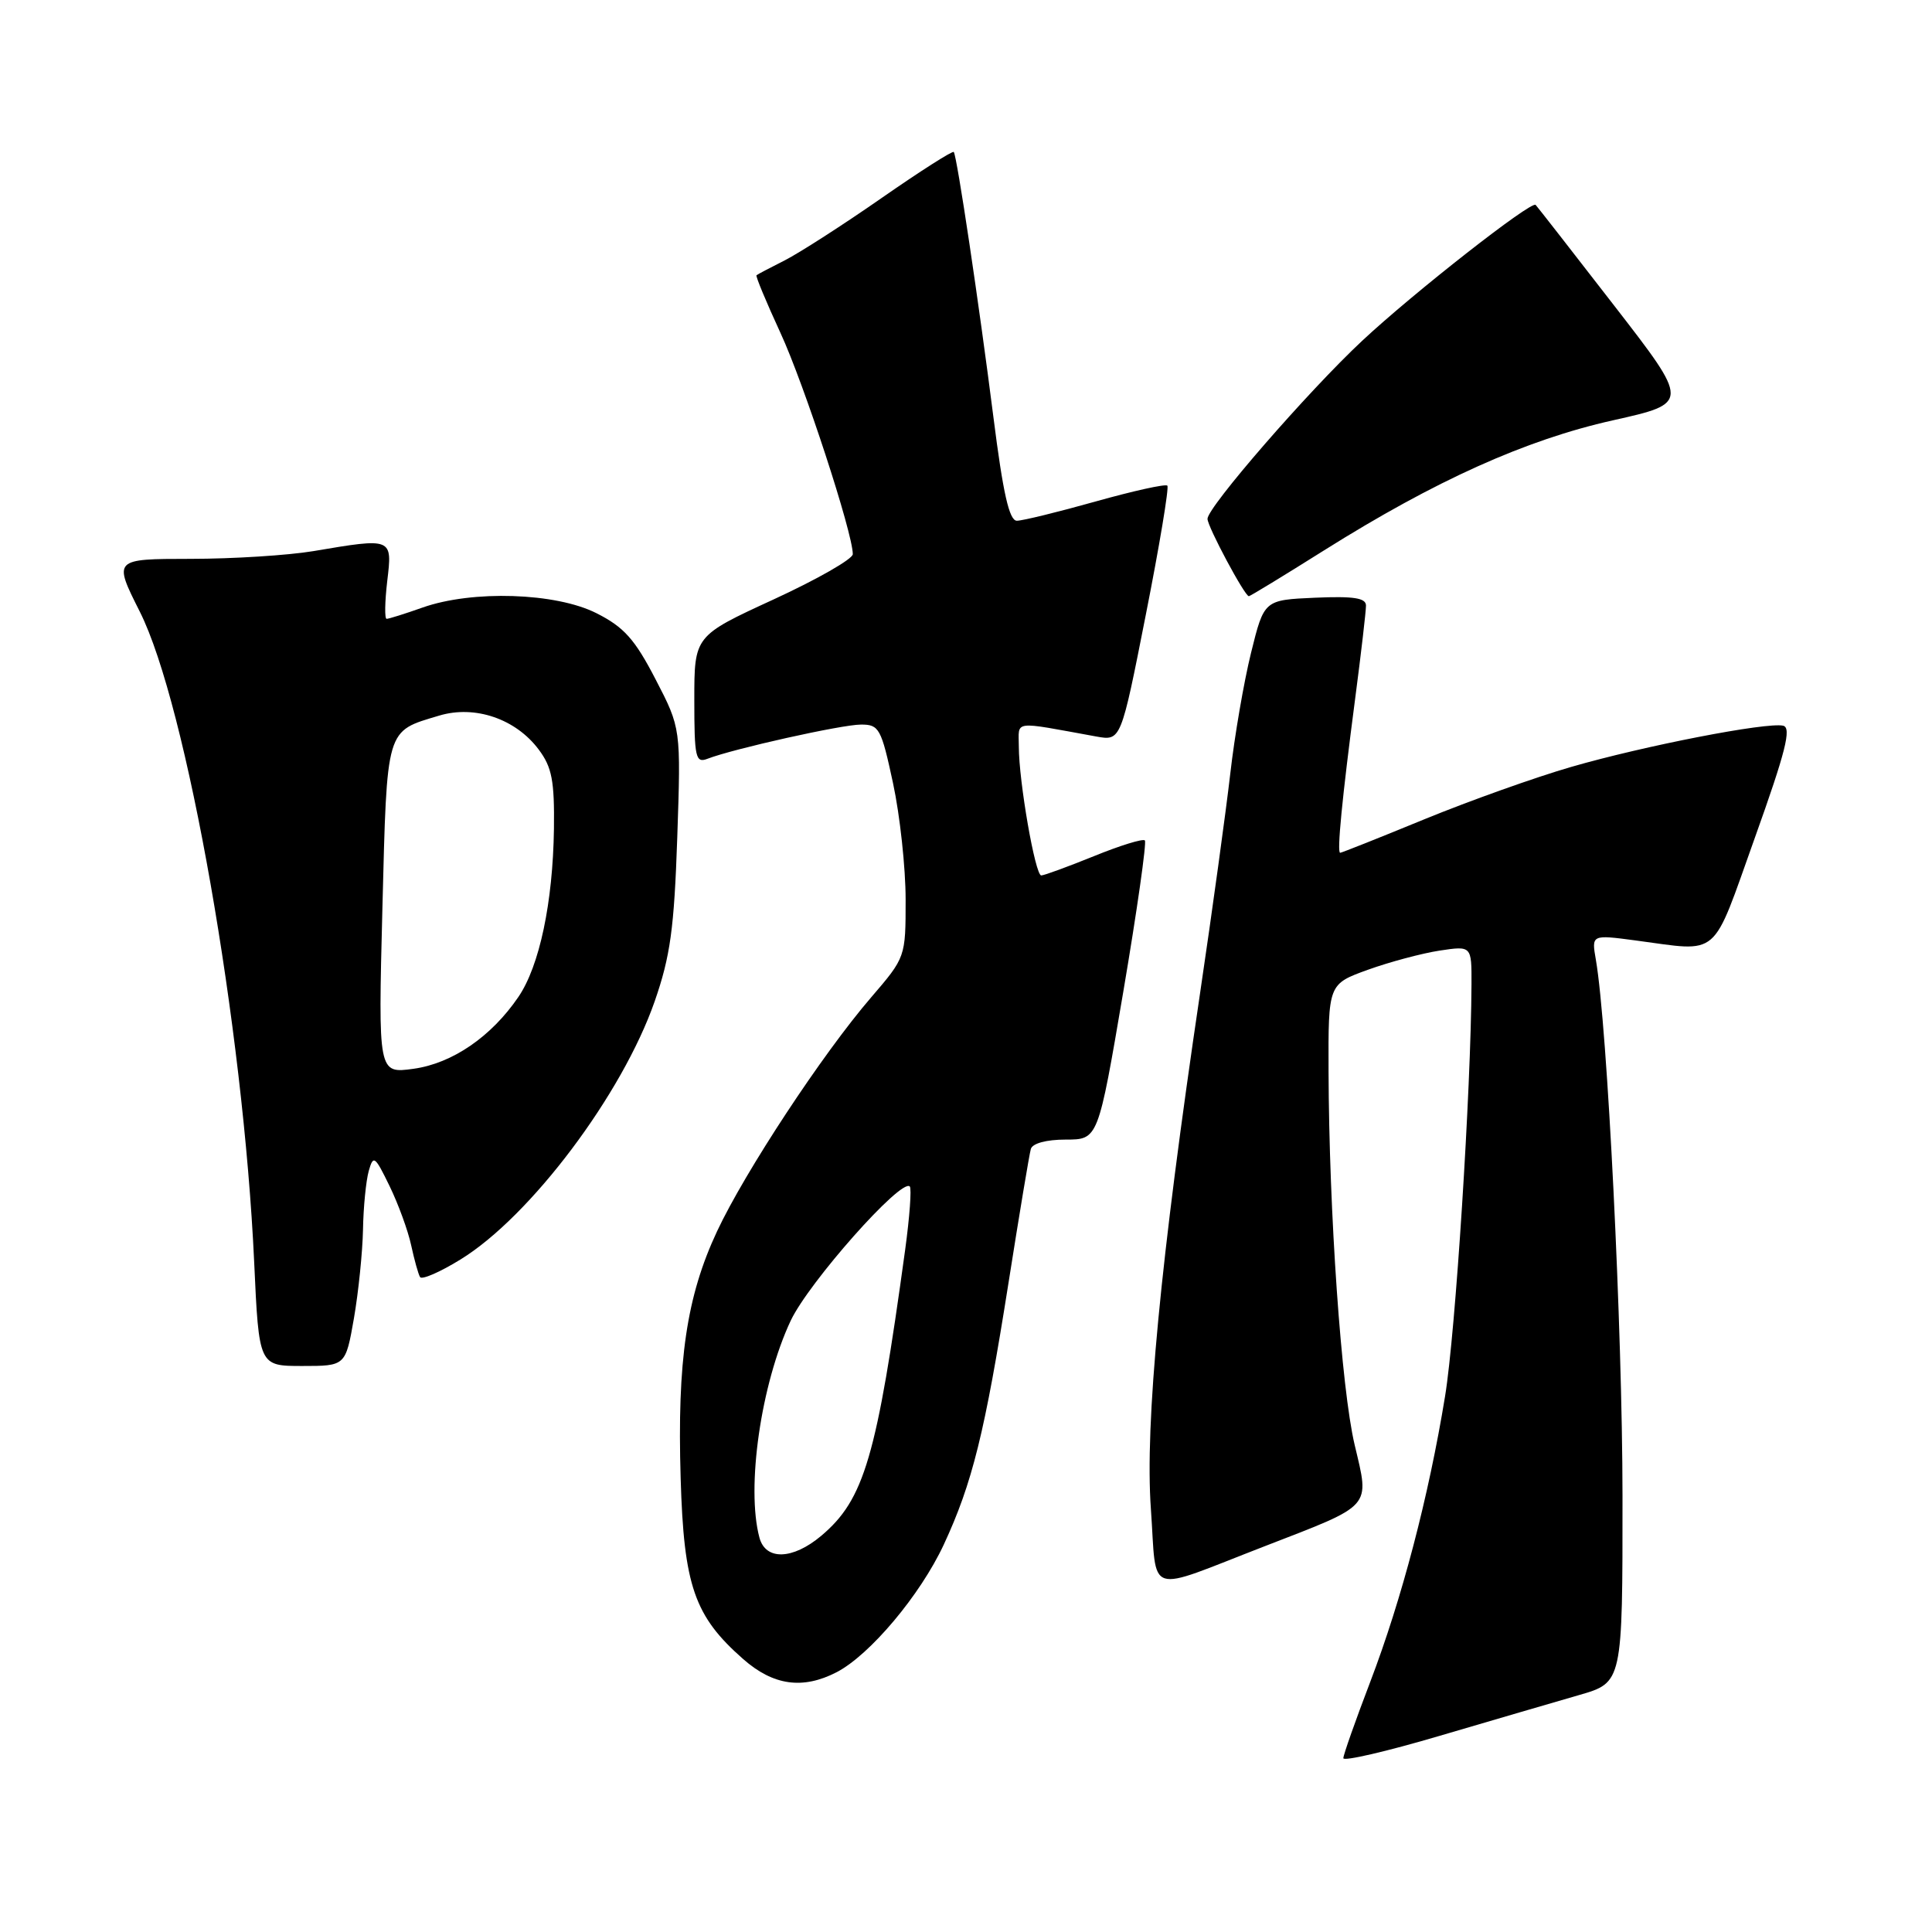 <?xml version="1.0" encoding="UTF-8" standalone="no"?>
<!DOCTYPE svg PUBLIC "-//W3C//DTD SVG 1.1//EN" "http://www.w3.org/Graphics/SVG/1.1/DTD/svg11.dtd" >
<svg xmlns="http://www.w3.org/2000/svg" xmlns:xlink="http://www.w3.org/1999/xlink" version="1.1" viewBox="0 0 256 256">
 <g >
 <path fill="currentColor"
d=" M 209.25 224.60 C 215.00 222.94 215.00 222.94 214.99 198.22 C 214.98 176.13 212.99 136.00 211.46 127.17 C 210.88 123.84 210.88 123.84 216.69 124.61 C 228.06 126.11 226.71 127.27 232.53 111.00 C 236.61 99.60 237.41 96.43 236.28 96.16 C 234.13 95.66 217.85 98.82 208.16 101.63 C 203.49 102.98 194.77 106.09 188.78 108.54 C 182.80 111.00 177.76 113.00 177.58 113.00 C 177.13 113.00 177.83 105.82 179.57 92.54 C 180.36 86.51 181.00 80.98 181.00 80.24 C 181.00 79.23 179.36 78.98 174.25 79.20 C 167.50 79.50 167.50 79.50 165.77 86.50 C 164.82 90.35 163.58 97.55 163.02 102.50 C 162.45 107.45 160.66 120.50 159.03 131.50 C 153.75 167.08 151.69 188.69 152.50 199.96 C 153.33 211.67 151.56 211.08 167.56 204.89 C 182.00 199.30 181.49 199.88 179.50 191.46 C 177.73 183.98 176.10 160.66 176.04 141.95 C 176.00 130.40 176.00 130.40 181.25 128.50 C 184.14 127.46 188.41 126.32 190.75 125.96 C 195.00 125.32 195.00 125.32 194.98 130.41 C 194.92 144.40 192.86 176.60 191.48 185.00 C 189.31 198.32 185.74 211.91 181.57 222.84 C 179.61 227.97 178.00 232.53 178.00 232.97 C 178.00 233.41 183.74 232.08 190.75 230.01 C 197.76 227.95 206.09 225.51 209.25 224.60 Z  M 110.85 221.58 C 115.27 219.29 121.94 211.35 125.05 204.68 C 128.84 196.53 130.50 189.83 133.63 170.00 C 135.06 160.93 136.39 152.94 136.59 152.25 C 136.80 151.50 138.65 151.00 141.22 151.00 C 145.51 151.00 145.51 151.00 148.84 131.42 C 150.67 120.64 151.95 111.62 151.70 111.36 C 151.44 111.10 148.40 112.04 144.94 113.45 C 141.48 114.85 138.35 116.00 137.97 116.00 C 137.17 116.00 135.00 103.53 135.00 98.93 C 135.00 95.40 133.96 95.54 145.26 97.59 C 148.53 98.18 148.53 98.18 151.82 81.49 C 153.64 72.30 154.92 64.59 154.68 64.35 C 154.44 64.10 150.16 65.05 145.17 66.45 C 140.19 67.85 135.49 69.00 134.74 69.00 C 133.73 69.00 132.91 65.37 131.63 55.25 C 129.72 40.20 126.81 20.71 126.38 20.14 C 126.23 19.94 121.92 22.69 116.80 26.25 C 111.69 29.81 105.92 33.51 104.00 34.49 C 102.08 35.46 100.38 36.35 100.24 36.47 C 100.10 36.59 101.53 40.02 103.41 44.10 C 106.54 50.87 113.00 70.63 113.00 73.43 C 113.00 74.07 108.28 76.77 102.50 79.43 C 92.00 84.26 92.00 84.26 92.00 92.74 C 92.00 100.40 92.17 101.15 93.75 100.54 C 97.16 99.22 111.54 96.01 114.08 96.01 C 116.49 96.00 116.77 96.51 118.33 103.77 C 119.25 108.05 120.00 114.99 120.00 119.19 C 120.00 126.83 120.00 126.84 115.42 132.17 C 108.99 139.64 98.71 155.26 95.01 163.16 C 90.97 171.79 89.72 180.30 90.19 195.87 C 90.61 210.14 92.01 214.16 98.48 219.84 C 102.47 223.35 106.37 223.89 110.85 221.58 Z  M 46.90 174.67 C 47.50 171.19 48.04 165.90 48.10 162.92 C 48.15 159.94 48.50 156.45 48.86 155.16 C 49.47 153.00 49.67 153.15 51.62 157.16 C 52.78 159.55 54.07 163.08 54.48 165.00 C 54.90 166.93 55.42 168.82 55.66 169.22 C 55.89 169.61 58.31 168.56 61.03 166.88 C 70.29 161.19 82.46 144.99 86.75 132.68 C 88.82 126.72 89.33 123.04 89.74 111.00 C 90.23 96.50 90.23 96.50 86.86 90.00 C 84.11 84.69 82.68 83.09 79.03 81.25 C 73.65 78.53 62.60 78.17 56.00 80.50 C 53.66 81.33 51.52 82.00 51.23 82.00 C 50.95 82.00 50.99 79.75 51.31 77.00 C 52.00 71.23 52.03 71.25 41.50 73.03 C 38.20 73.58 30.89 74.05 25.25 74.05 C 15.01 74.06 15.01 74.06 18.52 81.04 C 24.74 93.38 32.25 136.13 33.68 167.25 C 34.31 181.00 34.31 181.00 40.05 181.00 C 45.79 181.00 45.79 181.00 46.90 174.67 Z  M 175.44 72.93 C 190.17 63.68 202.13 58.29 213.70 55.70 C 223.90 53.42 223.90 53.42 213.86 40.46 C 208.34 33.33 203.67 27.34 203.48 27.15 C 202.91 26.57 187.27 38.82 180.49 45.16 C 173.34 51.84 160.00 67.20 160.00 68.75 C 160.00 69.78 164.93 79.00 165.48 79.00 C 165.65 79.00 170.13 76.27 175.44 72.93 Z  M 100.63 203.75 C 98.85 197.12 100.83 183.39 104.77 175.00 C 107.17 169.91 119.42 156.09 120.55 157.21 C 120.81 157.48 120.53 161.25 119.94 165.59 C 116.17 193.09 114.52 198.70 108.81 203.51 C 105.03 206.68 101.45 206.79 100.63 203.75 Z  M 50.67 120.38 C 51.29 96.19 51.07 96.96 58.20 94.82 C 62.93 93.40 68.35 95.25 71.39 99.33 C 73.14 101.66 73.48 103.48 73.40 109.83 C 73.26 119.59 71.49 127.99 68.69 132.10 C 65.10 137.37 59.93 140.91 54.79 141.62 C 50.11 142.26 50.11 142.26 50.67 120.38 Z "/>
</g>
</svg>